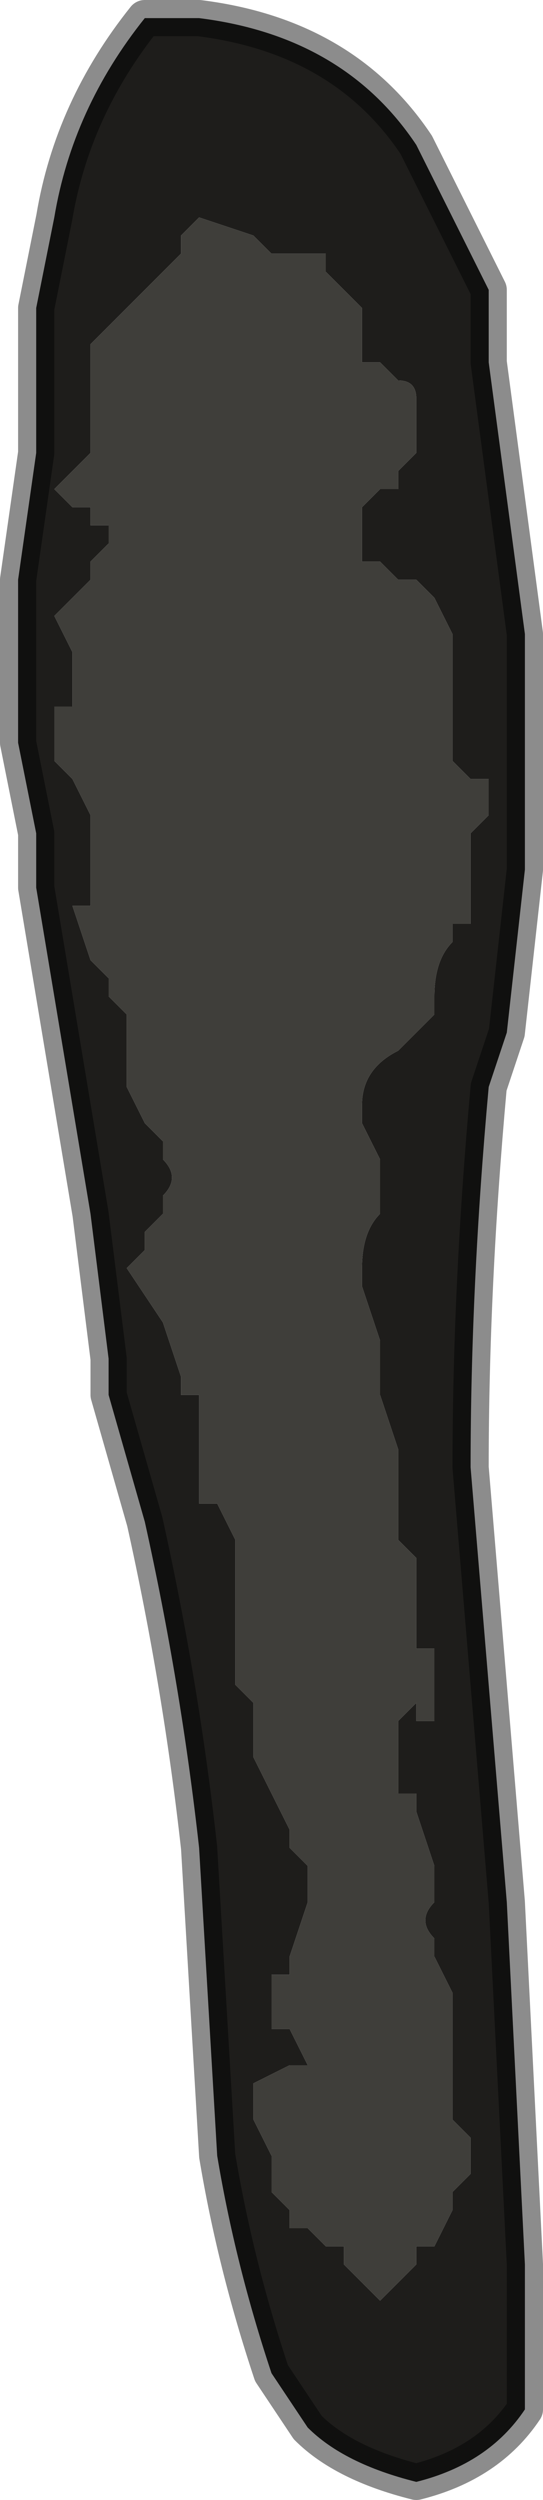<?xml version="1.0" encoding="UTF-8" standalone="no"?>
<svg xmlns:xlink="http://www.w3.org/1999/xlink" height="6.9px" width="1.5px" xmlns="http://www.w3.org/2000/svg">
  <g transform="matrix(1.0, 0.0, 0.0, 1.0, 0.75, 3.45)">
    <path d="M0.4 -3.05 L0.45 -2.95 0.6 -2.65 0.6 -2.45 0.7 -1.7 0.7 -1.65 0.7 -1.05 0.65 -0.6 0.6 -0.45 Q0.55 0.1 0.55 0.6 L0.65 1.8 0.7 2.8 0.7 3.2 Q0.6 3.35 0.4 3.4 0.2 3.35 0.1 3.25 L0.0 3.1 Q-0.1 2.8 -0.15 2.5 L-0.2 1.65 Q-0.25 1.2 -0.35 0.75 L-0.45 0.4 -0.45 0.3 -0.5 -0.1 -0.65 -1.0 -0.65 -1.15 -0.7 -1.4 -0.7 -1.85 -0.65 -2.2 -0.65 -2.6 -0.6 -2.85 Q-0.55 -3.15 -0.35 -3.4 L-0.2 -3.4 Q0.2 -3.35 0.4 -3.05 M0.25 -2.6 L0.15 -2.7 0.15 -2.75 0.05 -2.75 0.0 -2.75 -0.05 -2.8 -0.05 -2.8 -0.2 -2.85 -0.25 -2.8 -0.25 -2.75 -0.3 -2.7 -0.35 -2.65 -0.4 -2.6 -0.4 -2.6 -0.5 -2.5 -0.5 -2.3 -0.5 -2.25 -0.5 -2.2 -0.55 -2.15 -0.55 -2.15 -0.6 -2.1 -0.55 -2.05 -0.55 -2.05 -0.5 -2.05 -0.5 -2.0 -0.45 -2.0 -0.45 -1.95 -0.5 -1.9 -0.5 -1.85 -0.6 -1.75 -0.6 -1.75 -0.55 -1.65 -0.55 -1.6 -0.55 -1.5 -0.6 -1.5 -0.6 -1.4 -0.6 -1.35 -0.55 -1.3 -0.55 -1.3 -0.5 -1.2 -0.5 -1.1 -0.5 -1.05 -0.5 -0.95 -0.55 -0.95 -0.5 -0.8 -0.45 -0.75 -0.45 -0.7 -0.4 -0.65 -0.4 -0.55 -0.4 -0.5 -0.4 -0.45 -0.35 -0.35 -0.3 -0.3 -0.3 -0.25 Q-0.25 -0.2 -0.3 -0.15 L-0.3 -0.1 -0.3 -0.1 -0.35 -0.05 -0.35 0.0 -0.35 0.0 -0.4 0.05 -0.3 0.2 -0.3 0.2 -0.25 0.35 -0.25 0.4 -0.2 0.4 -0.2 0.45 -0.2 0.65 -0.2 0.7 -0.15 0.7 -0.1 0.8 -0.1 0.9 -0.1 0.95 -0.1 1.05 -0.1 1.1 -0.1 1.15 -0.1 1.2 -0.05 1.25 -0.05 1.3 -0.05 1.4 0.05 1.6 0.05 1.65 0.1 1.7 0.1 1.8 0.05 1.95 0.05 2.0 0.0 2.0 0.0 2.1 0.0 2.15 0.05 2.15 0.1 2.25 0.05 2.25 -0.05 2.3 -0.05 2.4 0.0 2.5 0.0 2.55 0.0 2.6 0.05 2.65 0.05 2.7 0.1 2.7 0.15 2.75 0.2 2.75 0.2 2.8 0.25 2.85 0.3 2.9 0.4 2.8 0.4 2.75 0.45 2.75 0.5 2.65 0.5 2.6 0.55 2.55 0.55 2.45 0.5 2.4 0.5 2.3 0.5 2.2 0.5 2.05 0.45 1.95 0.45 1.9 Q0.4 1.85 0.45 1.8 L0.45 1.7 0.4 1.55 0.4 1.5 0.35 1.5 0.35 1.35 0.35 1.3 0.4 1.25 0.4 1.3 0.45 1.3 0.45 1.2 0.45 1.1 0.4 1.1 0.4 1.0 0.4 0.85 0.35 0.8 0.35 0.7 0.35 0.6 0.35 0.55 0.3 0.4 0.3 0.25 0.25 0.1 0.25 0.05 Q0.25 -0.05 0.3 -0.1 L0.3 -0.25 0.25 -0.35 0.25 -0.4 Q0.25 -0.5 0.35 -0.55 L0.35 -0.55 0.4 -0.6 0.4 -0.6 0.45 -0.65 0.45 -0.7 Q0.45 -0.8 0.5 -0.85 L0.5 -0.9 0.55 -0.9 0.55 -0.95 0.55 -1.05 0.55 -1.1 0.55 -1.15 0.6 -1.2 0.6 -1.3 0.55 -1.3 0.55 -1.3 0.5 -1.35 0.5 -1.45 0.5 -1.55 0.5 -1.7 0.45 -1.8 0.45 -1.8 0.4 -1.85 0.4 -1.85 0.35 -1.85 0.3 -1.9 0.25 -1.9 0.25 -2.0 0.25 -2.05 0.3 -2.1 0.3 -2.1 0.35 -2.1 0.35 -2.15 0.4 -2.2 0.4 -2.25 0.4 -2.35 0.4 -2.35 Q0.4 -2.4 0.35 -2.4 L0.3 -2.45 0.25 -2.45 0.25 -2.6 0.25 -2.6" fill="#1e1d1b" fill-rule="evenodd" stroke="none"/>
    <path d="M0.25 -2.6 L0.25 -2.6 0.25 -2.45 0.3 -2.45 0.35 -2.4 Q0.4 -2.4 0.4 -2.35 L0.4 -2.35 0.4 -2.25 0.4 -2.2 0.35 -2.15 0.35 -2.1 0.3 -2.1 0.3 -2.1 0.25 -2.05 0.25 -2.0 0.25 -1.9 0.3 -1.9 0.35 -1.85 0.4 -1.85 0.4 -1.85 0.45 -1.8 0.45 -1.8 0.5 -1.7 0.5 -1.55 0.5 -1.45 0.5 -1.35 0.55 -1.3 0.55 -1.3 0.6 -1.3 0.6 -1.2 0.55 -1.15 0.55 -1.1 0.55 -1.05 0.55 -0.95 0.55 -0.9 0.5 -0.9 0.5 -0.85 Q0.45 -0.8 0.45 -0.7 L0.45 -0.65 0.4 -0.6 0.4 -0.6 0.35 -0.55 0.35 -0.55 Q0.25 -0.5 0.25 -0.4 L0.25 -0.35 0.3 -0.25 0.3 -0.1 Q0.25 -0.05 0.25 0.05 L0.25 0.1 0.3 0.25 0.3 0.4 0.35 0.55 0.35 0.6 0.35 0.7 0.35 0.8 0.4 0.85 0.4 1.0 0.4 1.1 0.45 1.1 0.45 1.2 0.45 1.3 0.4 1.3 0.4 1.25 0.35 1.3 0.35 1.35 0.35 1.5 0.4 1.5 0.4 1.55 0.45 1.7 0.45 1.8 Q0.4 1.85 0.45 1.9 L0.45 1.95 0.5 2.05 0.5 2.2 0.5 2.3 0.5 2.4 0.55 2.45 0.55 2.55 0.5 2.6 0.5 2.65 0.45 2.75 0.4 2.75 0.4 2.8 0.3 2.9 0.25 2.85 0.2 2.8 0.2 2.75 0.15 2.75 0.1 2.7 0.05 2.7 0.05 2.65 0.0 2.6 0.0 2.55 0.0 2.5 -0.05 2.4 -0.05 2.3 0.05 2.25 0.1 2.25 0.05 2.15 0.0 2.15 0.0 2.1 0.0 2.0 0.05 2.0 0.05 1.95 0.1 1.8 0.1 1.7 0.05 1.65 0.05 1.6 -0.05 1.4 -0.05 1.3 -0.05 1.25 -0.1 1.2 -0.1 1.15 -0.1 1.1 -0.1 1.05 -0.1 0.95 -0.1 0.9 -0.1 0.8 -0.15 0.7 -0.2 0.7 -0.2 0.65 -0.2 0.45 -0.2 0.4 -0.25 0.4 -0.25 0.35 -0.3 0.2 -0.3 0.2 -0.4 0.05 -0.35 0.0 -0.35 0.0 -0.35 -0.05 -0.3 -0.1 -0.3 -0.1 -0.3 -0.15 Q-0.25 -0.2 -0.3 -0.25 L-0.3 -0.3 -0.35 -0.35 -0.4 -0.45 -0.4 -0.5 -0.4 -0.55 -0.4 -0.65 -0.45 -0.7 -0.45 -0.75 -0.5 -0.8 -0.55 -0.95 -0.5 -0.95 -0.5 -1.05 -0.5 -1.1 -0.5 -1.2 -0.55 -1.3 -0.55 -1.3 -0.6 -1.35 -0.6 -1.4 -0.6 -1.5 -0.55 -1.5 -0.55 -1.6 -0.55 -1.65 -0.6 -1.75 -0.6 -1.75 -0.5 -1.85 -0.5 -1.9 -0.45 -1.95 -0.45 -2.0 -0.5 -2.0 -0.5 -2.05 -0.55 -2.05 -0.55 -2.05 -0.6 -2.1 -0.55 -2.15 -0.55 -2.15 -0.5 -2.2 -0.5 -2.25 -0.5 -2.3 -0.5 -2.5 -0.4 -2.6 -0.4 -2.6 -0.35 -2.65 -0.3 -2.7 -0.25 -2.75 -0.25 -2.8 -0.2 -2.85 -0.05 -2.8 -0.05 -2.8 0.0 -2.75 0.05 -2.75 0.15 -2.75 0.15 -2.7 0.25 -2.6" fill="#3f3e3a" fill-rule="evenodd" stroke="none"/>
    <path d="M0.4 -3.05 Q0.2 -3.35 -0.2 -3.4 L-0.35 -3.4 Q-0.55 -3.15 -0.6 -2.85 L-0.65 -2.6 -0.65 -2.2 -0.7 -1.85 -0.7 -1.4 -0.65 -1.15 -0.65 -1.0 -0.5 -0.1 -0.45 0.3 -0.45 0.4 -0.35 0.75 Q-0.25 1.2 -0.2 1.65 L-0.15 2.5 Q-0.1 2.8 0.0 3.1 L0.1 3.25 Q0.2 3.35 0.4 3.4 0.6 3.35 0.7 3.2 L0.7 2.8 0.65 1.8 0.55 0.6 Q0.55 0.1 0.6 -0.45 L0.65 -0.6 0.7 -1.05 0.7 -1.65 0.7 -1.7 0.6 -2.45 0.6 -2.65 0.45 -2.95 0.4 -3.05 Z" fill="none" stroke="#000000" stroke-linecap="round" stroke-linejoin="round" stroke-opacity="0.451" stroke-width="0.1"/>
  </g>
</svg>
